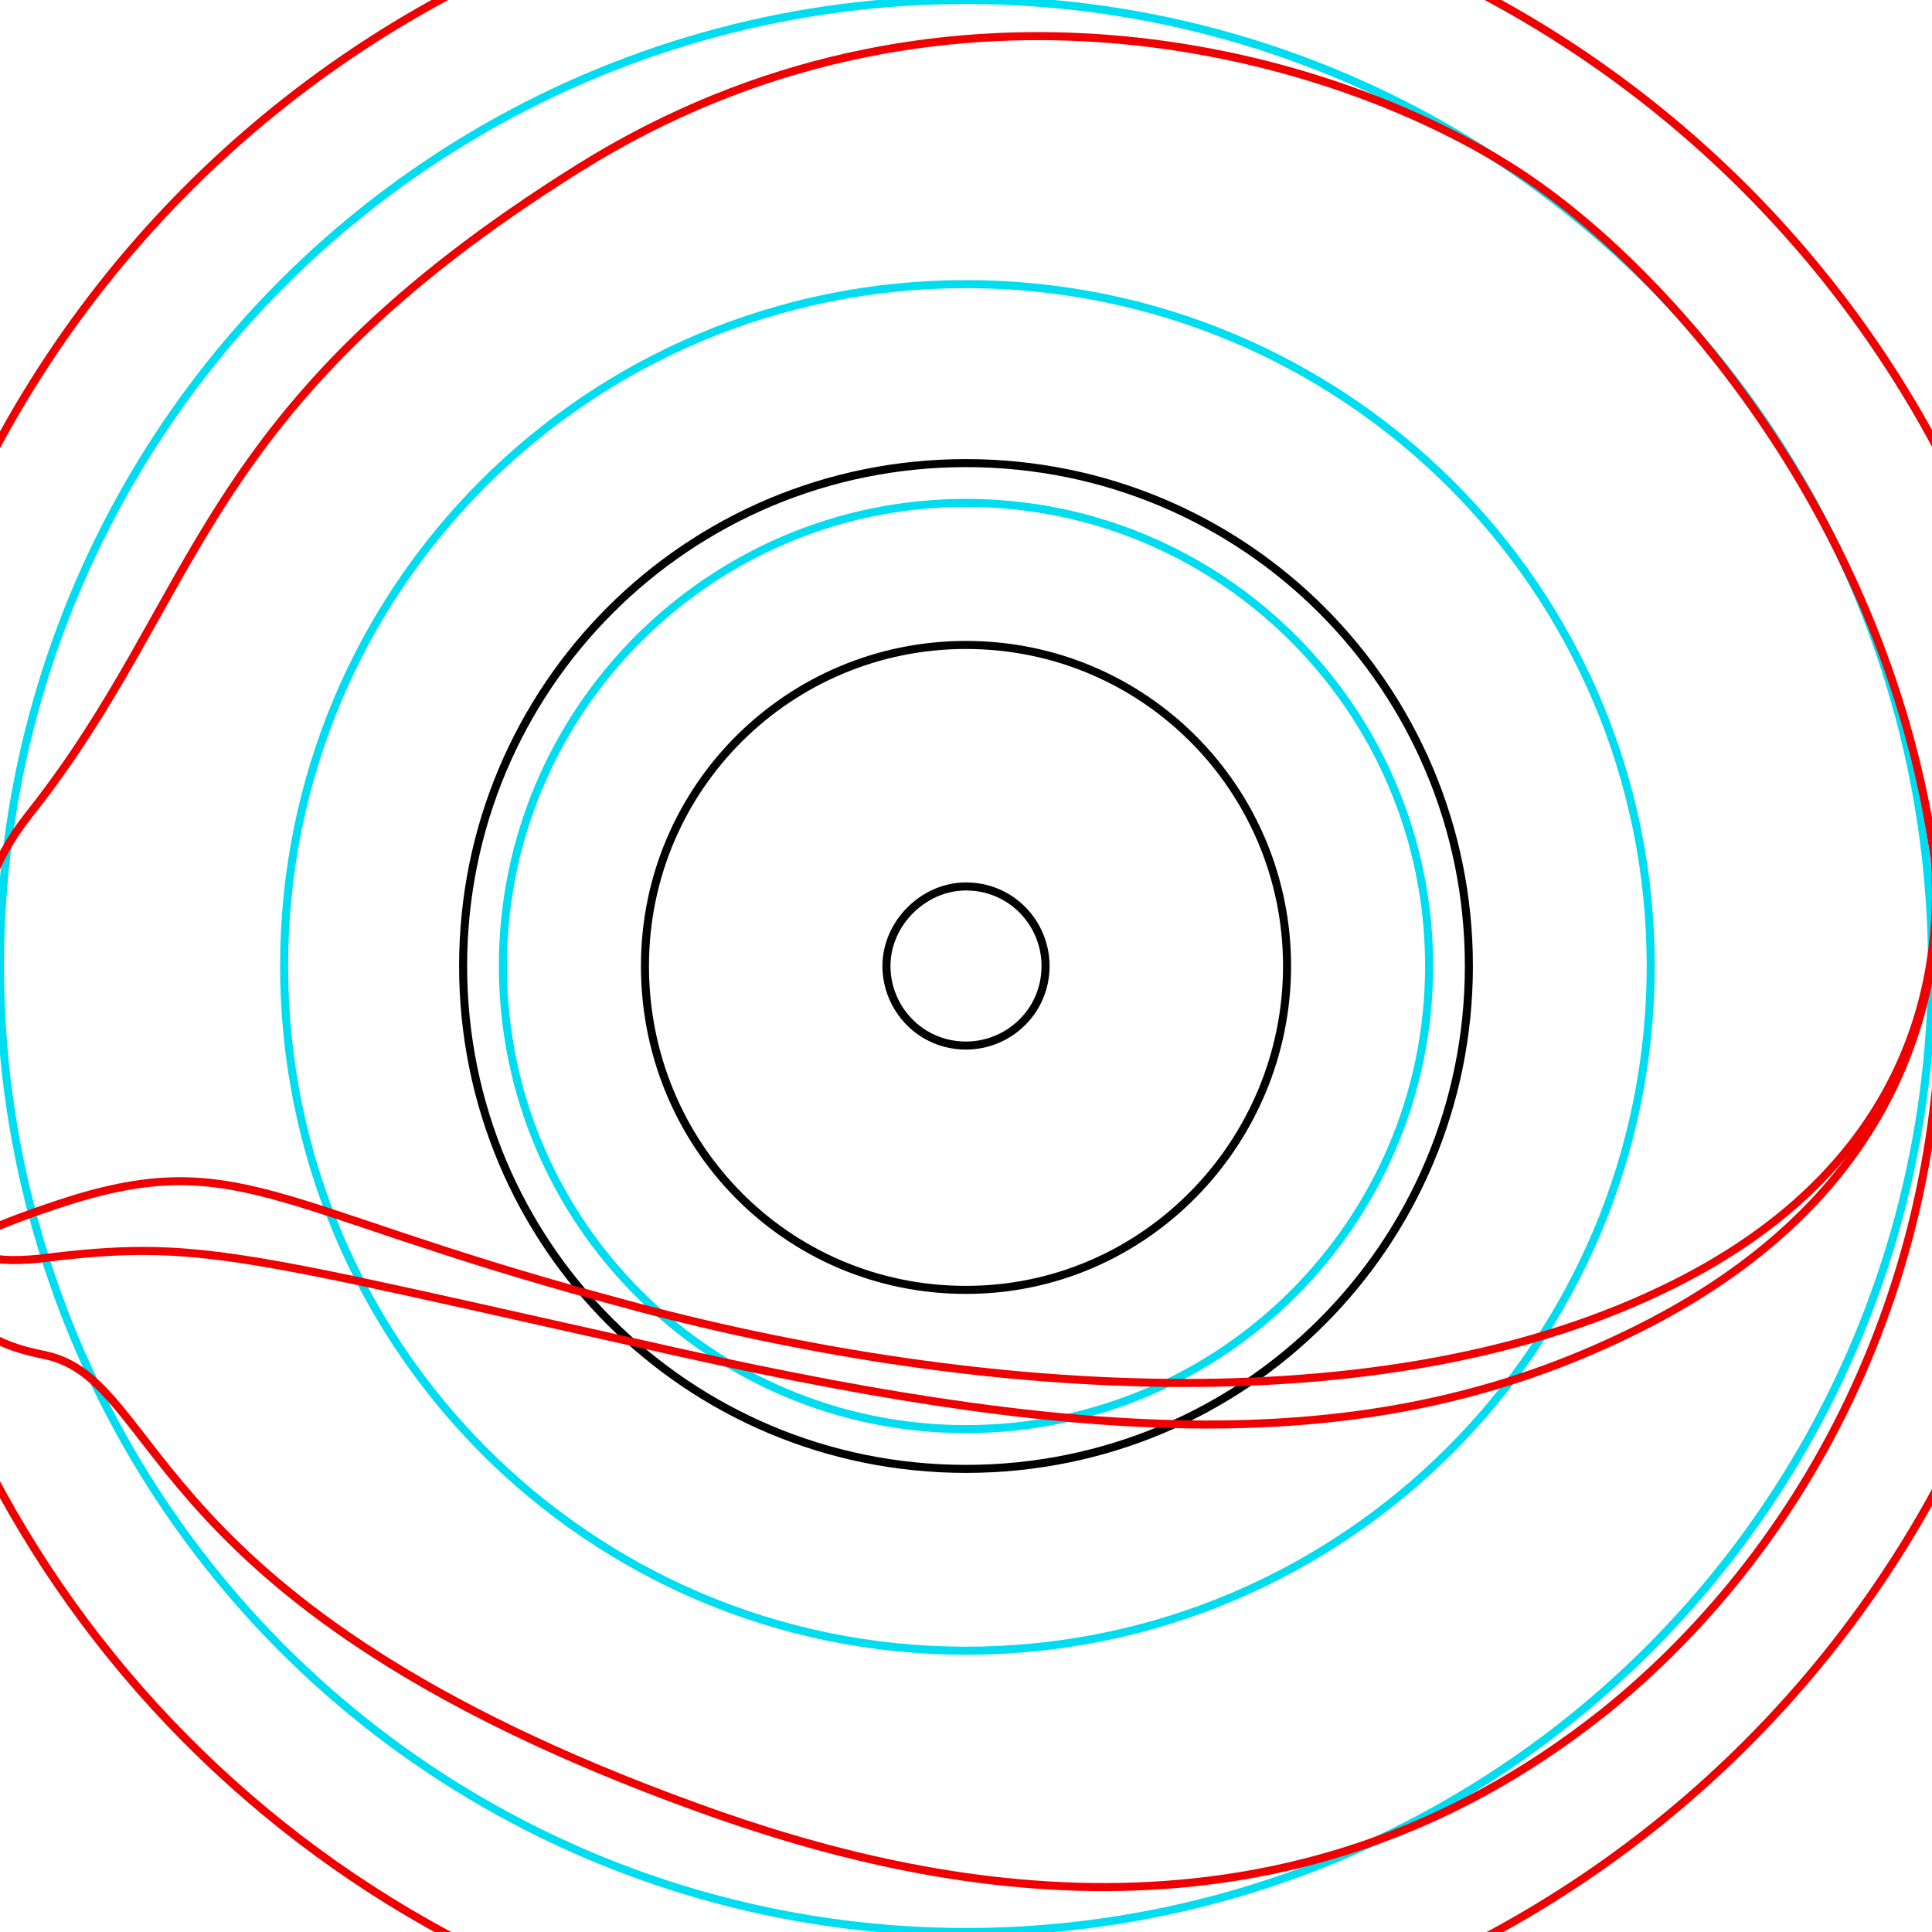 <?xml version="1.0" encoding="utf-8"?>
<!-- Generator: Adobe Illustrator 20.0.0, SVG Export Plug-In . SVG Version: 6.00 Build 0)  -->
<svg version="1.1" id="Layer_1" xmlns="http://www.w3.org/2000/svg" xmlns:xlink="http://www.w3.org/1999/xlink" x="0px" y="0px"
	 width="68px" height="68px" viewBox="0 0 68 68" style="enable-background:new 0 0 68 68;" xml:space="preserve">
<style type="text/css">
	.st0{fill:none;stroke:#00DCF0;stroke-width:0.283;stroke-linecap:round;stroke-linejoin:round;stroke-miterlimit:10;}
	.st1{fill:none;stroke:#000000;stroke-width:0.283;stroke-linecap:round;stroke-linejoin:round;stroke-miterlimit:10;}
	.st2{fill:none;stroke:#F00000;stroke-width:0.283;stroke-linecap:round;stroke-linejoin:round;stroke-miterlimit:10;}
</style>
<rect x="-8.5" y="-8.5" class="st0" width="85" height="85"/>
<circle class="st0" cx="34" cy="34" r="34"/>
<path id="scleraBack" class="st0" d="M34,10C20.7,10,10,20.7,10,34S20.7,58.1,34,58.1S58.1,47.3,58.1,34S47.3,10,34,10"/>
<path id="scleraFront" class="st0" d="M34,17.7c9,0,16.3,7.3,16.3,16.3S43,50.3,34,50.3S17.7,43,17.7,34S25,17.7,34,17.7"/>
<path id="iris" class="st1" d="M34,16.3c9.8,0,17.7,7.9,17.7,17.7S43.8,51.7,34,51.7S16.3,43.8,16.3,34S24.2,16.3,34,16.3"/>
<path id="pupilMax" class="st1" d="M34,22.7c6.3,0,11.3,5.1,11.3,11.3S40.3,45.4,34,45.4S22.7,40.3,22.7,34S27.8,22.7,34,22.7"/>
<path id="pupilMin" class="st1" d="M34,31.2c1.6,0,2.8,1.3,2.8,2.8c0,1.6-1.3,2.8-2.8,2.8c-1.6,0-2.8-1.3-2.8-2.8S32.5,31.2,34,31.2
	"/>
<path id="lowerLidEdge" class="st2" d="M72.7,31.6c0.1,0.8,0.1,1.6,0.1,2.4c0,21.4-17.3,38.7-38.7,38.7c-17.7,0-32.7-11.9-37.3-28.1
	"/>
<path id="lowerLidClosed" class="st2" d="M68.1,30.3c0.3,4.4-1,11-9.6,15.1c-10.4,5-25.4,3.6-37.2,0.3C9.5,42.5,8.3,40.3,2,42.4
	c-3.9,1.3-3.4,1.6-3.6,2.2"/>
<path id="lowerLidOpen" class="st2" d="M68.2,31.7c1,12.4-4.3,22.6-11.8,28.6c-11.1,8.8-23.4,6.4-31.9,3.3
	C4.9,56.5,5.8,48.6,1.6,47.7c-2-0.4-3.1-1.1-3.2-3.1"/>
<path id="upperLidEdge" class="st2" d="M-3.6,43.3c-0.7-3-1.1-6.1-1.1-9.3C-4.7,12.6,12.6-4.7,34-4.7c20.1,0,36.6,15.2,38.5,34.8"/>
<path id="upperLidClosed" class="st2" d="M68.2,31.7c-0.2,5.5-2.8,11.3-10.8,15.2c-9,4.4-18.7,4-33.5,0.7
	C8.2,44.1,7,43.6,1.4,44.3c-2,0.2-2.6-0.2-2.8-1.1"/>
<path id="upperLidOpen" class="st2" d="M68.1,30.3C66.5,18.6,58.9,9.5,53.2,5.9c-6.8-4.3-20.3-7.8-32.8,0
	C6.8,14.4,7.2,20.9,1,28.7c-2.6,3.3-2,6.6-2.3,14.5"/>
</svg>
